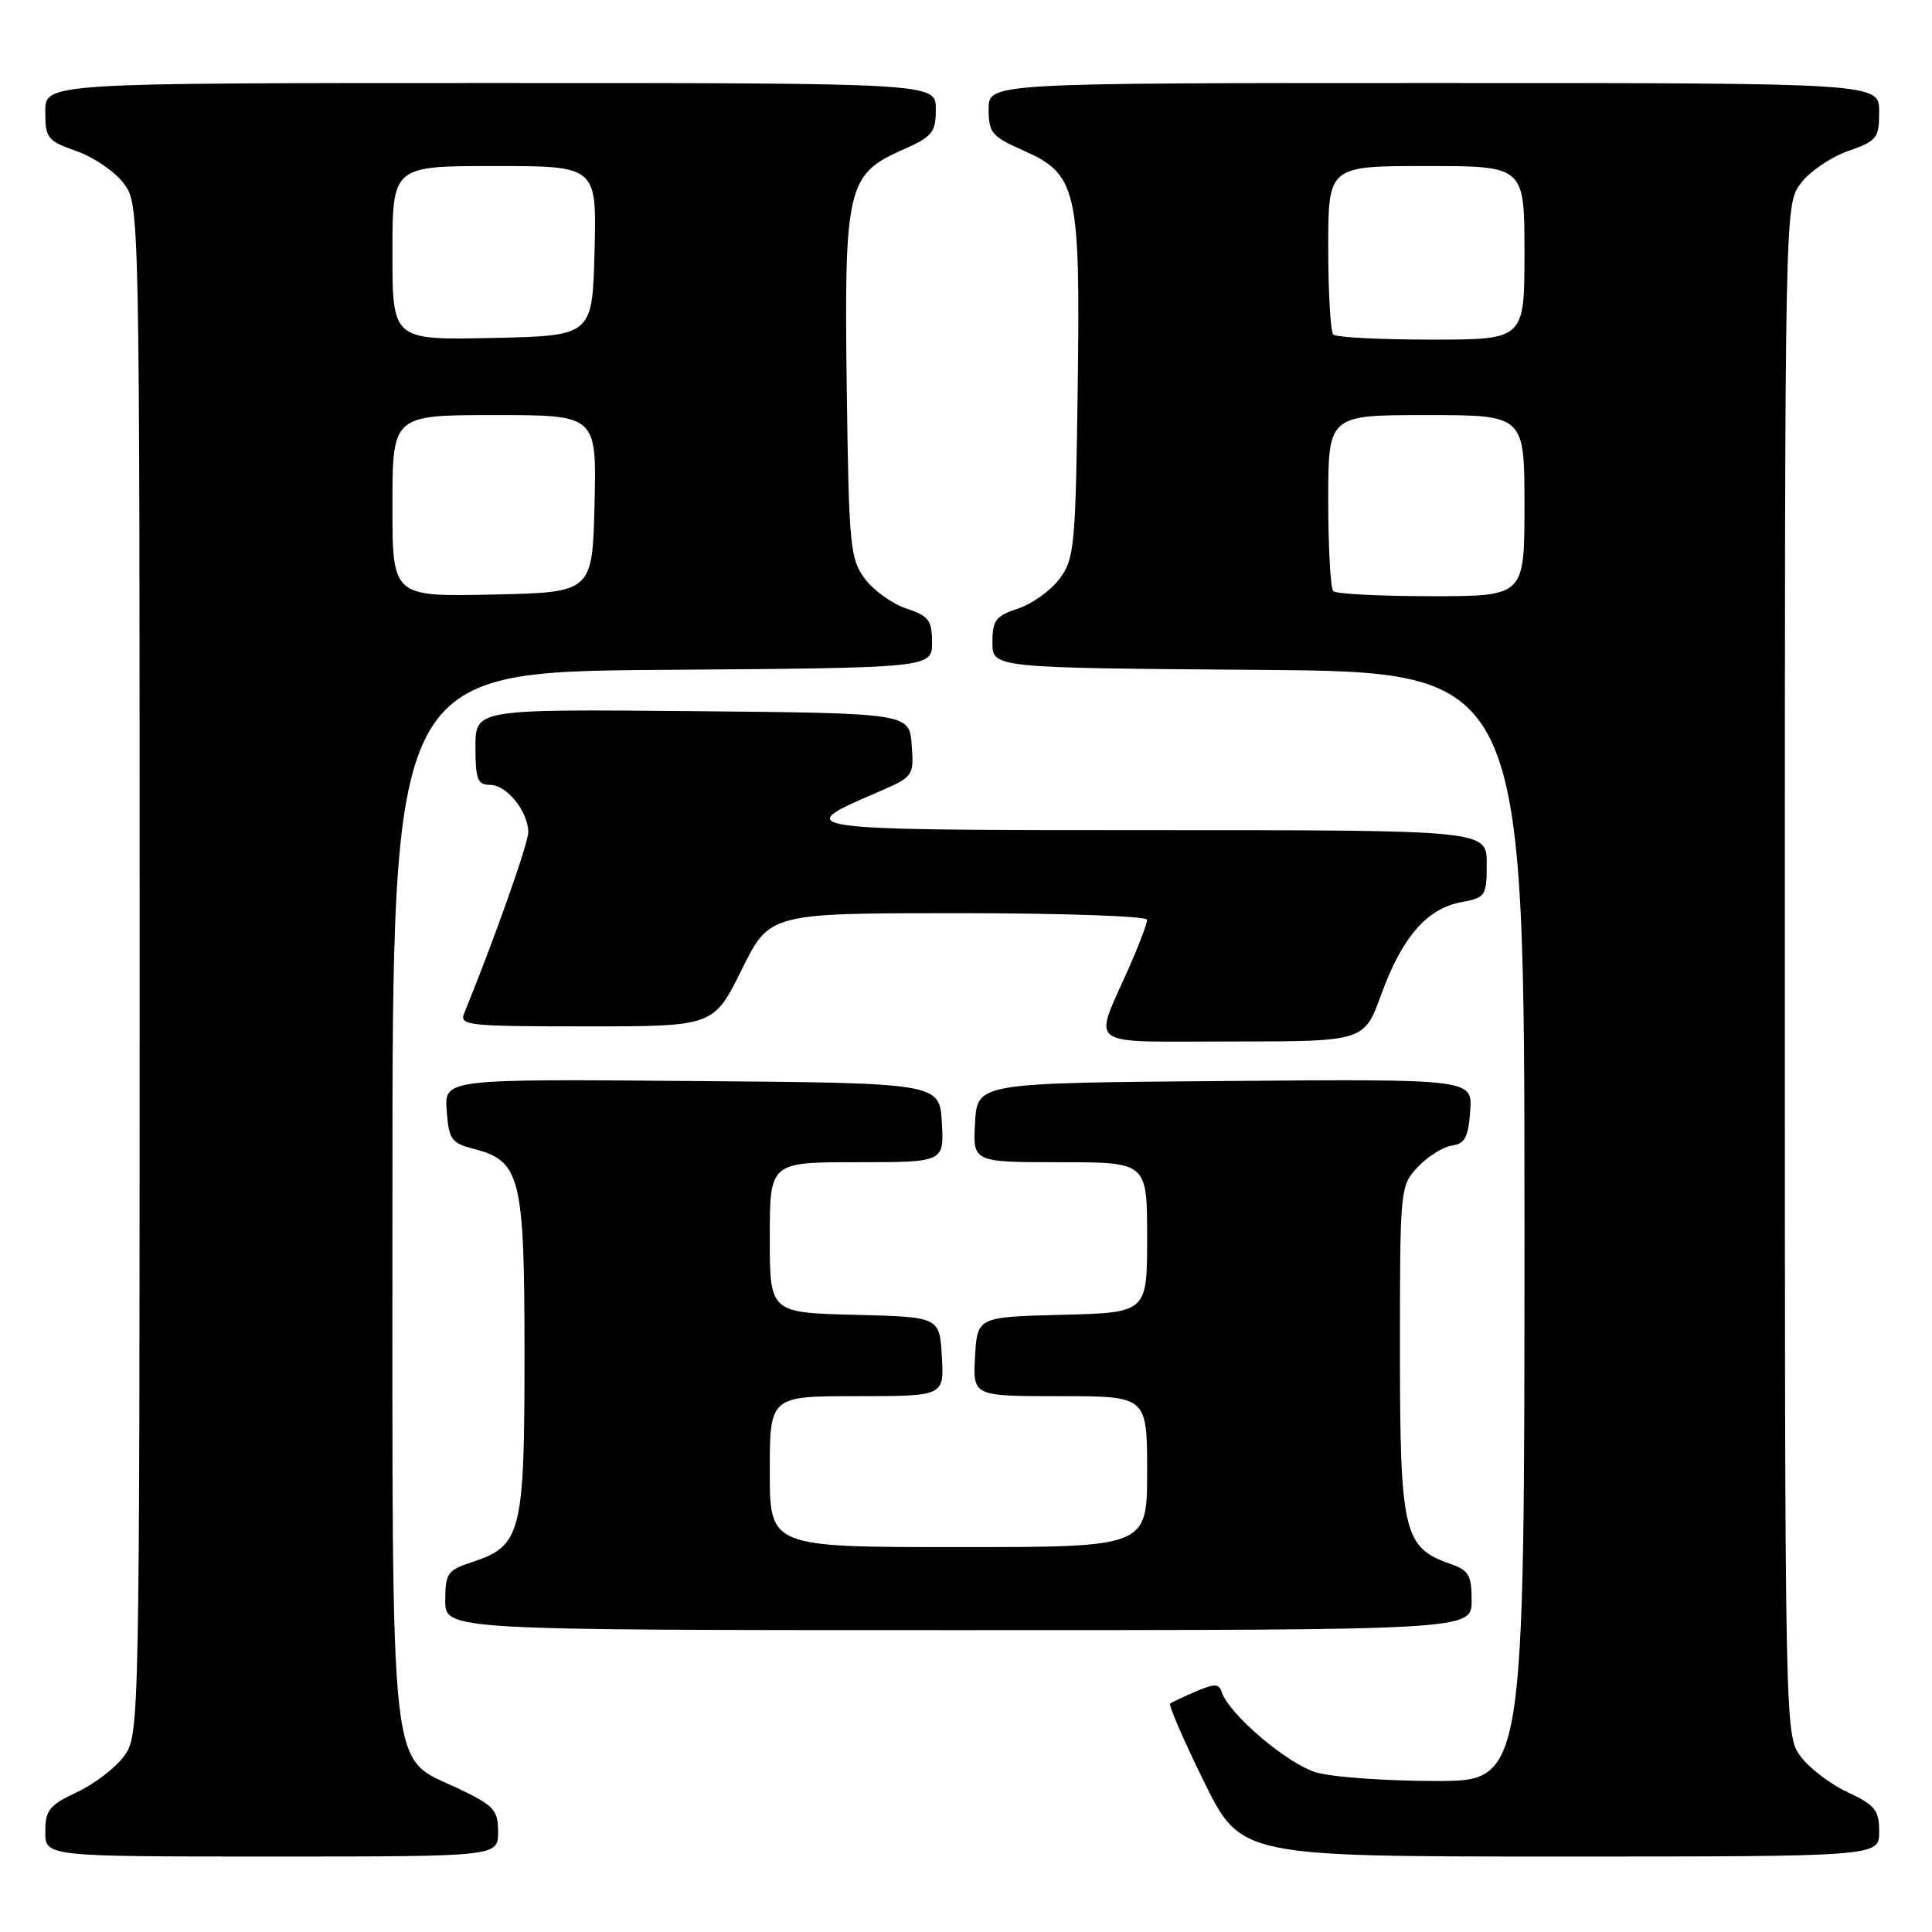 <?xml version="1.0" encoding="UTF-8" standalone="no"?>
<!DOCTYPE svg PUBLIC "-//W3C//DTD SVG 1.1//EN" "http://www.w3.org/Graphics/SVG/1.1/DTD/svg11.dtd" >
<svg xmlns="http://www.w3.org/2000/svg" xmlns:xlink="http://www.w3.org/1999/xlink" version="1.1" viewBox="0 0 256 256">
 <g >
 <path fill="currentColor"
d=" M 66.00 242.75 C 65.99 239.82 65.48 239.26 60.75 237.00 C 51.44 232.56 52.00 237.66 52.00 158.26 C 52.00 89.03 52.00 89.03 87.75 88.76 C 123.50 88.50 123.50 88.50 123.50 85.13 C 123.50 82.19 123.07 81.62 120.09 80.63 C 118.22 80.01 115.75 78.23 114.59 76.68 C 112.64 74.05 112.48 72.37 112.20 51.52 C 111.84 24.99 112.27 23.09 119.47 19.91 C 123.58 18.09 124.00 17.59 124.00 14.45 C 124.00 11.00 124.00 11.00 65.00 11.00 C 6.00 11.00 6.00 11.00 6.00 14.78 C 6.00 18.31 6.27 18.66 10.16 20.03 C 12.45 20.84 15.26 22.77 16.41 24.32 C 18.50 27.14 18.50 27.25 18.50 128.50 C 18.50 229.06 18.48 229.88 16.45 232.68 C 15.33 234.23 12.51 236.39 10.20 237.47 C 6.52 239.20 6.00 239.86 6.00 242.72 C 6.00 246.00 6.00 246.00 36.00 246.00 C 66.00 246.00 66.00 246.00 66.00 242.75 Z  M 249.00 242.72 C 249.00 239.86 248.48 239.20 244.80 237.47 C 242.49 236.39 239.67 234.23 238.55 232.68 C 236.52 229.88 236.50 229.06 236.50 128.50 C 236.50 27.25 236.50 27.14 238.59 24.32 C 239.74 22.77 242.55 20.84 244.84 20.03 C 248.73 18.66 249.00 18.31 249.00 14.78 C 249.00 11.00 249.00 11.00 190.00 11.00 C 131.00 11.00 131.00 11.00 131.00 14.45 C 131.00 17.59 131.42 18.09 135.53 19.91 C 142.73 23.09 143.16 24.99 142.80 51.52 C 142.52 72.37 142.36 74.05 140.41 76.68 C 139.25 78.23 136.78 80.01 134.91 80.63 C 131.93 81.62 131.50 82.19 131.50 85.13 C 131.50 88.50 131.50 88.50 166.75 88.76 C 202.00 89.03 202.00 89.03 202.00 162.51 C 202.00 236.00 202.00 236.00 190.25 235.99 C 183.79 235.99 176.70 235.49 174.50 234.88 C 170.69 233.82 162.83 227.16 161.87 224.17 C 161.52 223.08 160.92 223.07 158.47 224.12 C 156.84 224.83 155.30 225.55 155.05 225.73 C 154.81 225.91 156.82 230.55 159.51 236.03 C 164.42 246.00 164.42 246.00 206.71 246.00 C 249.00 246.00 249.00 246.00 249.00 242.72 Z  M 195.00 212.10 C 195.00 208.68 194.63 208.07 192.07 207.18 C 185.99 205.06 185.50 202.93 185.50 178.87 C 185.50 157.40 185.53 157.13 187.87 154.63 C 189.18 153.24 191.21 151.97 192.37 151.80 C 194.10 151.56 194.56 150.70 194.81 147.24 C 195.12 142.97 195.12 142.97 162.31 143.24 C 129.50 143.50 129.50 143.50 129.20 148.75 C 128.90 154.00 128.90 154.00 140.45 154.00 C 152.00 154.00 152.00 154.00 152.00 163.97 C 152.00 173.93 152.00 173.93 140.75 174.22 C 129.50 174.50 129.50 174.50 129.20 179.75 C 128.90 185.00 128.90 185.00 140.45 185.00 C 152.00 185.00 152.00 185.00 152.00 195.00 C 152.00 205.00 152.00 205.00 127.00 205.00 C 102.00 205.00 102.00 205.00 102.00 195.00 C 102.00 185.00 102.00 185.00 113.55 185.00 C 125.10 185.00 125.10 185.00 124.80 179.75 C 124.50 174.50 124.50 174.50 113.25 174.22 C 102.00 173.93 102.00 173.93 102.00 163.97 C 102.00 154.00 102.00 154.00 113.55 154.00 C 125.10 154.00 125.10 154.00 124.80 148.75 C 124.50 143.50 124.50 143.50 91.69 143.24 C 58.88 142.97 58.88 142.97 59.19 147.18 C 59.47 150.99 59.81 151.46 62.74 152.22 C 68.99 153.83 69.50 155.90 69.50 179.50 C 69.50 203.20 69.09 204.83 62.54 206.99 C 59.29 208.06 59.00 208.47 59.00 212.08 C 59.00 216.00 59.00 216.00 127.00 216.00 C 195.00 216.00 195.00 216.00 195.00 212.10 Z  M 183.03 131.75 C 185.79 124.18 189.06 120.40 193.60 119.55 C 196.86 118.94 197.00 118.73 197.00 114.45 C 197.00 110.00 197.00 110.00 152.88 110.00 C 105.15 110.00 104.73 109.94 116.09 105.06 C 121.08 102.91 121.11 102.87 120.80 98.70 C 120.50 94.50 120.50 94.50 91.75 94.23 C 63.00 93.97 63.00 93.97 63.00 98.98 C 63.00 103.28 63.28 104.00 64.94 104.00 C 67.15 104.00 70.00 107.54 70.00 110.29 C 70.00 111.77 65.28 125.07 61.51 134.25 C 60.84 135.88 61.98 136.00 77.67 136.00 C 94.56 136.00 94.56 136.00 98.27 128.50 C 101.98 121.00 101.98 121.00 126.99 121.00 C 140.75 121.00 152.00 121.39 152.00 121.88 C 152.00 122.36 150.94 125.17 149.64 128.13 C 144.83 139.04 143.40 138.00 163.31 138.00 C 180.76 138.00 180.76 138.00 183.03 131.75 Z  M 52.00 67.03 C 52.00 55.00 52.00 55.00 65.53 55.00 C 79.06 55.00 79.06 55.00 78.78 66.75 C 78.50 78.50 78.50 78.50 65.25 78.78 C 52.00 79.06 52.00 79.06 52.00 67.03 Z  M 52.00 33.53 C 52.00 22.00 52.00 22.00 65.53 22.00 C 79.07 22.00 79.07 22.00 78.78 33.25 C 78.50 44.50 78.50 44.50 65.25 44.78 C 52.00 45.06 52.00 45.06 52.00 33.53 Z  M 176.67 78.33 C 176.30 77.97 176.00 72.57 176.00 66.33 C 176.00 55.00 176.00 55.00 189.00 55.00 C 202.00 55.00 202.00 55.00 202.00 67.00 C 202.00 79.00 202.00 79.00 189.67 79.00 C 182.88 79.00 177.03 78.70 176.67 78.33 Z  M 176.67 44.33 C 176.30 43.97 176.00 38.79 176.00 32.83 C 176.00 22.00 176.00 22.00 189.00 22.00 C 202.00 22.00 202.00 22.00 202.00 33.50 C 202.00 45.00 202.00 45.00 189.67 45.00 C 182.88 45.00 177.03 44.70 176.67 44.33 Z "/>
</g>
</svg>